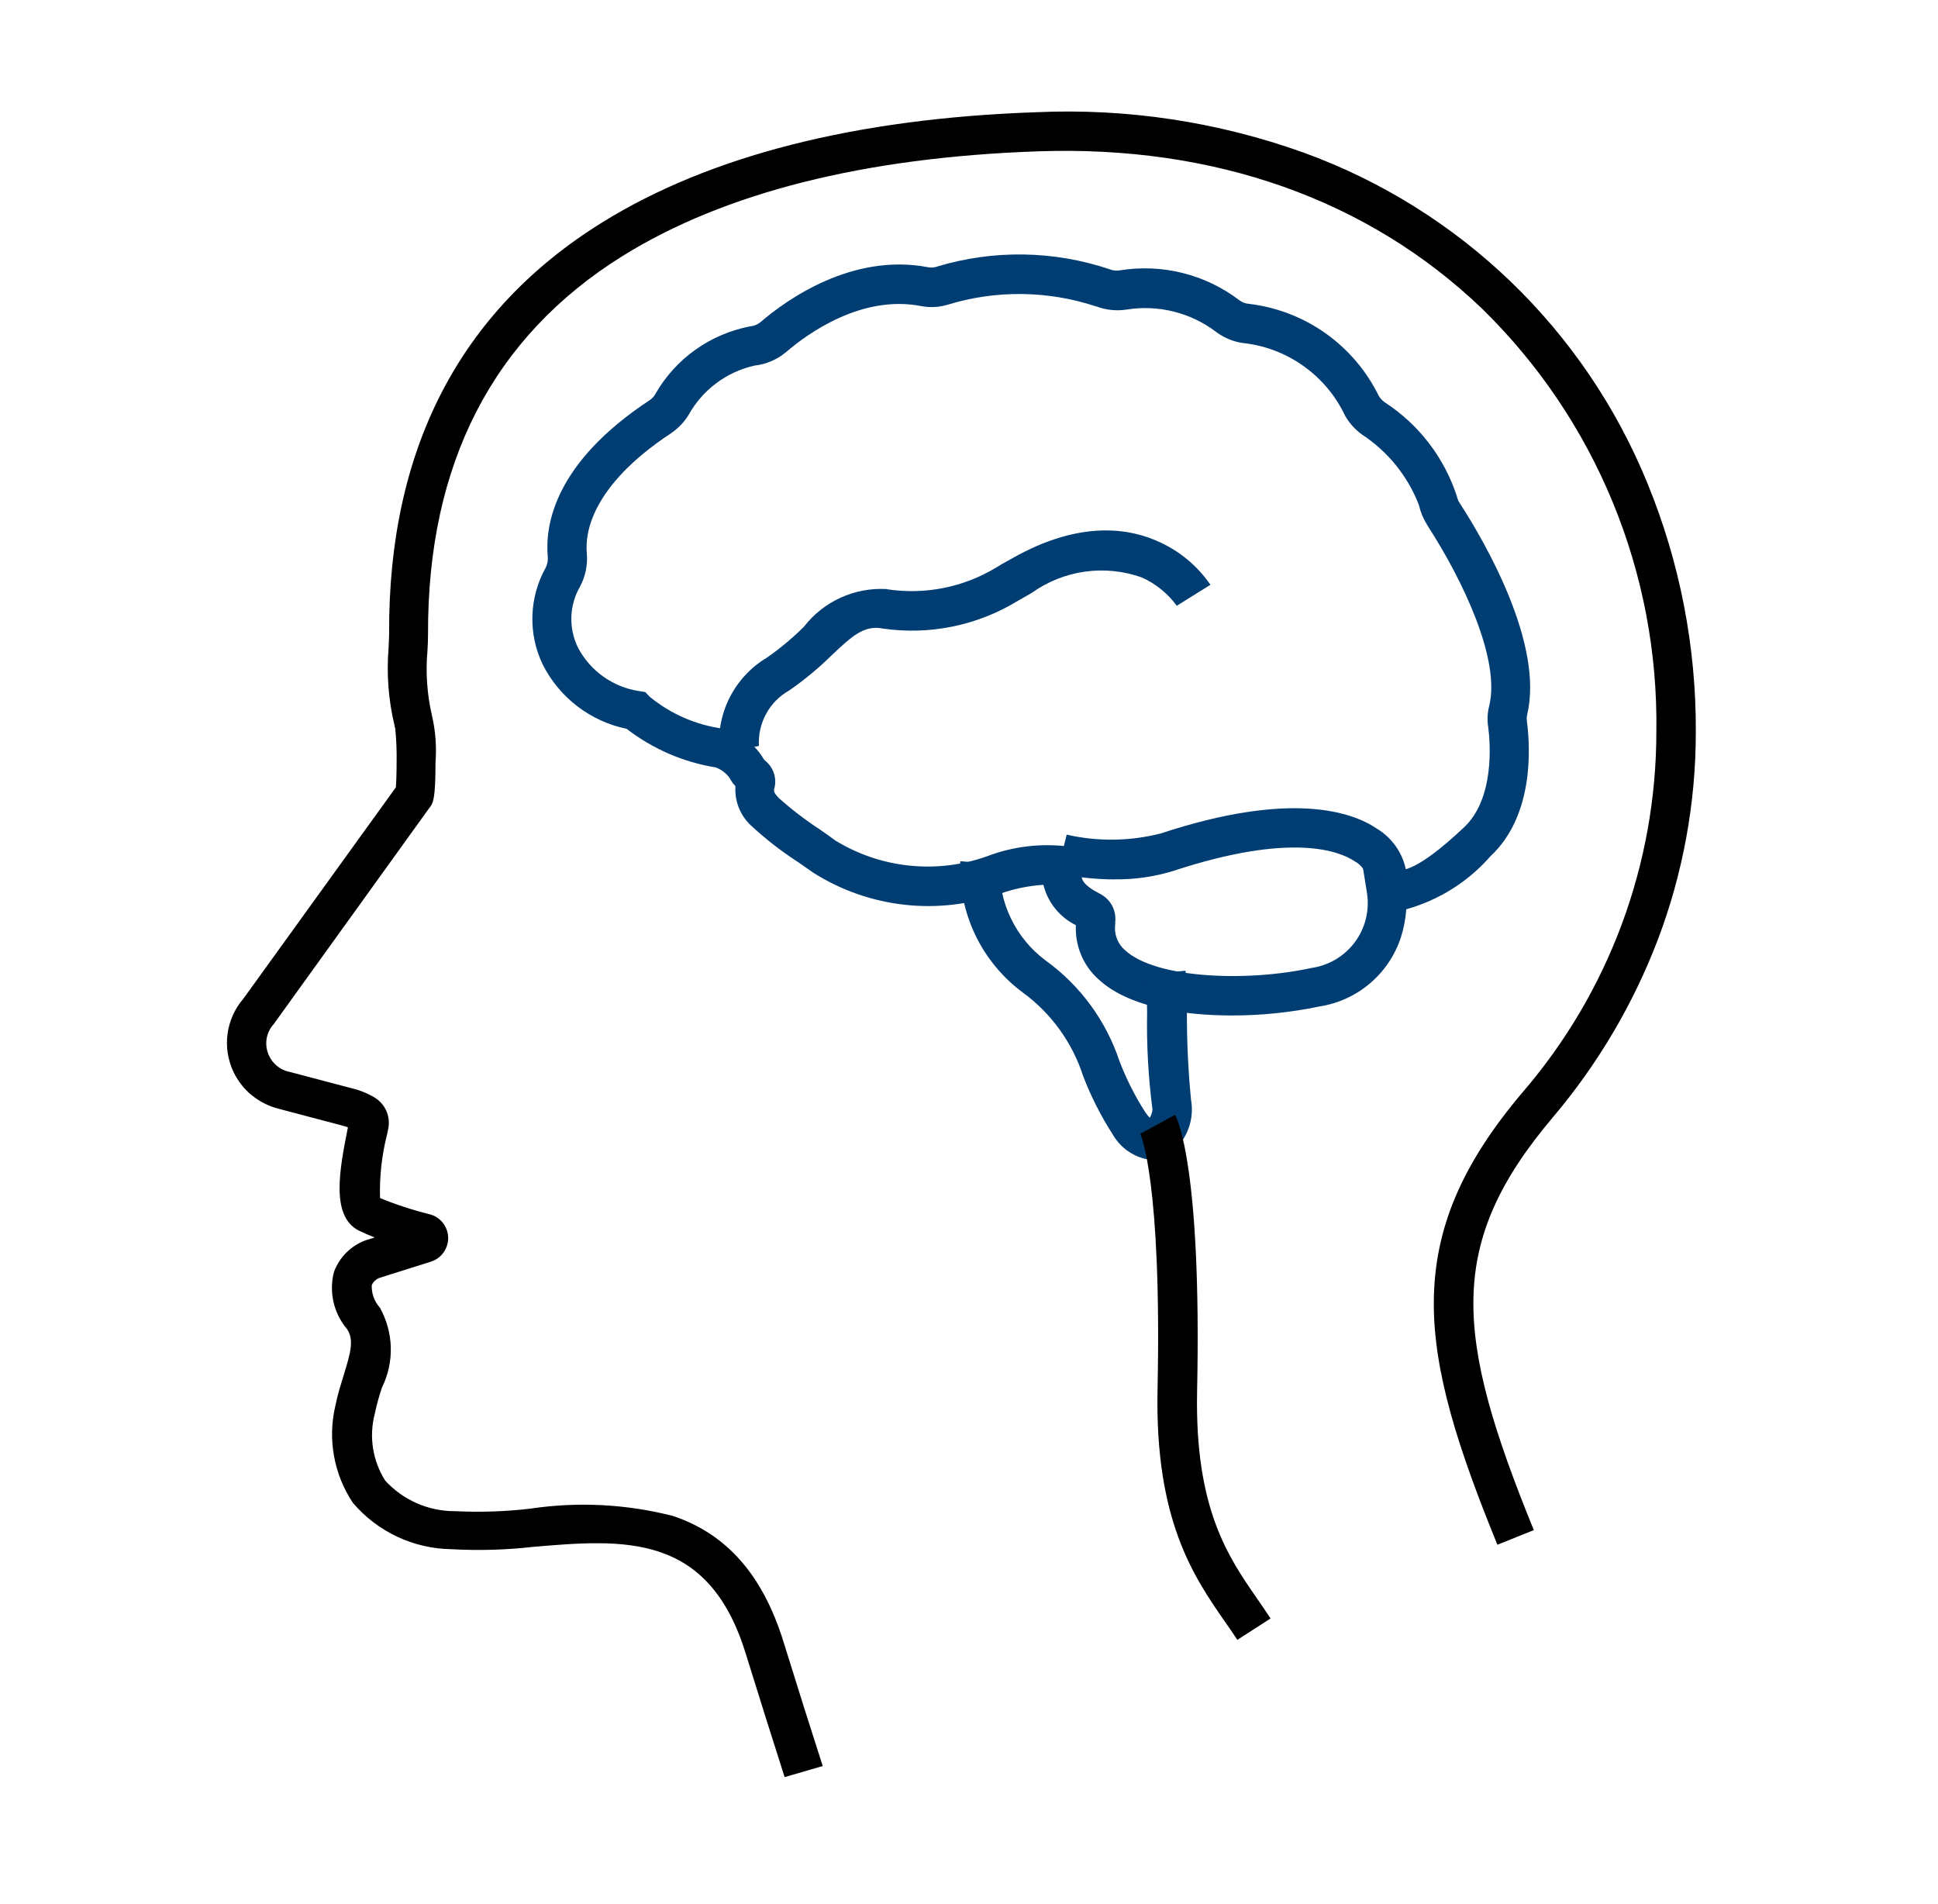 <svg width="57" height="56" viewBox="0 0 57 56" fill="none" xmlns="http://www.w3.org/2000/svg">
<g clip-path="url(#clip0_419_1436)">
<g clip-path="url(#clip1_419_1436)">
<g clip-path="url(#clip2_419_1436)">
<path d="M23.077 52.265C22.751 51.243 22.359 50.008 21.925 48.606C20.825 45.062 18.33 45.269 15.684 45.493C14.884 45.584 14.079 45.607 13.275 45.562C12.724 45.554 12.18 45.429 11.681 45.194C11.182 44.959 10.739 44.621 10.381 44.201C10.102 43.785 9.912 43.315 9.824 42.822C9.735 42.329 9.749 41.822 9.866 41.335C9.929 41.013 10.029 40.709 10.11 40.438C10.319 39.767 10.417 39.399 10.203 39.083C10.011 38.855 9.876 38.584 9.81 38.294C9.743 38.003 9.747 37.701 9.821 37.412C9.899 37.197 10.024 37.002 10.186 36.84C10.348 36.678 10.544 36.554 10.759 36.475L10.776 36.47L11.021 36.395C10.83 36.32 10.673 36.251 10.546 36.188C9.718 35.757 9.99 34.378 10.233 33.155C10.179 33.134 10.123 33.117 10.065 33.104L10.048 33.098L8.195 32.609C7.907 32.536 7.638 32.401 7.408 32.213L7.391 32.202C7.165 32.012 6.983 31.774 6.859 31.506C6.698 31.159 6.641 30.773 6.694 30.394C6.748 30.015 6.909 29.66 7.159 29.37L11.643 23.156C11.654 23.024 11.665 22.76 11.665 22.409C11.671 22.079 11.657 21.749 11.625 21.421L11.619 21.41L11.602 21.328C11.425 20.59 11.367 19.828 11.428 19.071C11.434 18.916 11.445 18.767 11.445 18.634C11.416 13.212 13.524 9.146 17.698 6.55C20.865 4.58 25.167 3.483 30.481 3.3C33.155 3.18 35.825 3.584 38.344 4.489C40.617 5.314 42.692 6.607 44.434 8.284C46.176 9.961 47.547 11.985 48.459 14.225C49.407 16.541 49.889 19.022 49.877 21.525C49.878 23.613 49.5 25.685 48.759 27.638C48.032 29.543 46.986 31.31 45.668 32.865C42.518 36.593 42.785 39.287 45.112 45.001L44.041 45.431C42.906 42.646 42.154 40.365 42.171 38.274C42.188 36.132 42.993 34.236 44.779 32.128C47.319 29.18 48.716 25.418 48.716 21.526C48.752 19.211 48.316 16.913 47.434 14.772C46.553 12.631 45.243 10.692 43.587 9.075C40.234 5.864 35.713 4.266 30.52 4.451C25.407 4.629 21.302 5.669 18.309 7.53C14.494 9.908 12.572 13.643 12.589 18.644C12.589 18.807 12.583 18.974 12.572 19.144C12.516 19.771 12.559 20.404 12.699 21.018C12.808 21.479 12.845 21.953 12.809 22.425C12.809 23.494 12.74 23.626 12.63 23.758L8.065 30.099L8.048 30.122C7.937 30.244 7.865 30.397 7.84 30.56C7.816 30.723 7.84 30.89 7.909 31.04C7.962 31.158 8.041 31.262 8.14 31.344C8.239 31.427 8.355 31.486 8.48 31.517H8.491L10.344 32.006C10.576 32.06 10.799 32.149 11.004 32.27C11.16 32.361 11.283 32.497 11.358 32.66C11.433 32.824 11.455 33.007 11.421 33.183C11.409 33.247 11.398 33.309 11.38 33.379C11.228 33.985 11.159 34.609 11.177 35.234C11.651 35.43 12.139 35.589 12.636 35.711C12.789 35.75 12.925 35.838 13.024 35.962C13.122 36.085 13.177 36.237 13.181 36.395C13.185 36.553 13.137 36.708 13.045 36.836C12.953 36.965 12.822 37.059 12.671 37.106L11.16 37.583C11.11 37.602 11.065 37.63 11.026 37.667C10.987 37.703 10.956 37.747 10.934 37.796C10.924 38.038 11.009 38.276 11.171 38.456C11.372 38.813 11.482 39.214 11.494 39.623C11.505 40.032 11.416 40.438 11.235 40.805C11.149 41.061 11.077 41.322 11.021 41.586C10.936 41.916 10.919 42.26 10.972 42.596C11.025 42.932 11.146 43.254 11.327 43.542C11.589 43.829 11.909 44.058 12.265 44.213C12.621 44.368 13.006 44.447 13.394 44.444C14.13 44.48 14.868 44.455 15.6 44.369C16.995 44.161 18.418 44.234 19.785 44.582C21.372 45.11 22.437 46.322 23.046 48.292C23.48 49.693 23.868 50.917 24.198 51.939L23.077 52.265Z" fill="black"/>
<path d="M36.229 29.865C34.738 29.865 33.165 29.597 32.307 28.8C32.085 28.601 31.91 28.355 31.796 28.08C31.681 27.805 31.629 27.508 31.644 27.21C31.408 27.094 31.201 26.927 31.035 26.722C30.87 26.517 30.752 26.278 30.688 26.023C30.254 26.05 29.825 26.138 29.415 26.284C28.512 26.604 27.549 26.715 26.597 26.608C25.645 26.501 24.73 26.179 23.921 25.667L23.471 25.353C22.979 25.035 22.515 24.675 22.086 24.276C21.929 24.13 21.807 23.95 21.728 23.751C21.65 23.552 21.616 23.337 21.631 23.123C21.563 23.049 21.505 22.967 21.458 22.879C21.356 22.738 21.214 22.63 21.05 22.57C20.096 22.416 19.195 22.025 18.43 21.434C17.904 21.326 17.409 21.1 16.982 20.773C16.555 20.447 16.207 20.028 15.965 19.548C15.749 19.102 15.644 18.61 15.659 18.115C15.673 17.619 15.806 17.134 16.047 16.701C16.1 16.597 16.122 16.48 16.11 16.364C16.029 15.438 16.306 13.616 19.105 11.771C19.172 11.728 19.228 11.67 19.268 11.602L19.274 11.59C19.567 11.076 19.967 10.632 20.449 10.289C20.93 9.945 21.48 9.71 22.061 9.599H22.067C22.182 9.587 22.29 9.54 22.378 9.465C23.104 8.843 25.044 7.428 27.297 7.859C27.378 7.875 27.462 7.871 27.541 7.847L27.553 7.842C29.213 7.339 30.988 7.366 32.632 7.917C32.727 7.956 32.831 7.969 32.931 7.952C33.546 7.852 34.174 7.877 34.778 8.027C35.382 8.177 35.949 8.449 36.445 8.825C36.528 8.89 36.628 8.928 36.732 8.936C37.544 9.032 38.319 9.329 38.985 9.801C39.652 10.274 40.19 10.905 40.55 11.639L40.555 11.645C40.594 11.713 40.647 11.773 40.711 11.819L40.717 11.825C41.729 12.478 42.483 13.461 42.853 14.608C42.868 14.679 42.897 14.746 42.939 14.806C43.7 15.982 45.399 18.934 44.921 21.001V21.006C44.903 21.071 44.899 21.138 44.91 21.204V21.222C45.013 22.02 45.111 23.993 43.838 25.181C43.183 25.931 42.322 26.473 41.362 26.741C41.341 27.026 41.286 27.307 41.199 27.579C41.025 28.103 40.71 28.569 40.288 28.926C39.867 29.282 39.355 29.515 38.809 29.6C37.961 29.777 37.096 29.866 36.229 29.865ZM32.806 27.152C32.781 27.297 32.793 27.447 32.843 27.585C32.892 27.724 32.977 27.848 33.088 27.944C33.985 28.776 36.648 28.887 38.57 28.468C38.823 28.432 39.066 28.347 39.285 28.217C39.505 28.086 39.696 27.914 39.848 27.709C40 27.505 40.11 27.272 40.172 27.024C40.233 26.776 40.245 26.519 40.206 26.267L40.08 25.481L40.863 25.598C41.243 25.656 41.705 25.604 43.058 24.334C43.954 23.496 43.835 21.878 43.772 21.389C43.737 21.171 43.749 20.949 43.806 20.737C44.117 19.397 43.063 17.121 41.974 15.438L41.969 15.427C41.858 15.249 41.778 15.055 41.732 14.851C41.404 14.002 40.818 13.277 40.056 12.778C39.853 12.631 39.684 12.443 39.561 12.225C39.292 11.656 38.885 11.164 38.377 10.793C37.869 10.421 37.276 10.183 36.653 10.1C36.335 10.073 36.032 9.958 35.777 9.768C35.405 9.484 34.98 9.279 34.526 9.165C34.073 9.051 33.601 9.03 33.139 9.104C32.837 9.151 32.529 9.119 32.243 9.011H32.235C30.824 8.544 29.303 8.525 27.881 8.959C27.622 9.039 27.347 9.053 27.081 9C25.324 8.662 23.729 9.832 23.124 10.351C22.86 10.575 22.535 10.715 22.191 10.752C21.784 10.844 21.401 11.02 21.067 11.27C20.733 11.52 20.456 11.837 20.253 12.202C20.123 12.415 19.948 12.598 19.741 12.737L19.735 12.743C17.351 14.315 17.208 15.724 17.259 16.259V16.271C17.29 16.611 17.22 16.954 17.057 17.255C16.903 17.524 16.816 17.827 16.805 18.137C16.794 18.448 16.859 18.756 16.994 19.036C17.171 19.376 17.425 19.67 17.737 19.894C18.048 20.117 18.408 20.265 18.787 20.323L18.977 20.353L19.11 20.492C19.728 21 20.476 21.325 21.27 21.43C21.748 21.552 22.162 21.852 22.427 22.268L22.444 22.298C22.466 22.333 22.494 22.364 22.526 22.39C22.641 22.488 22.725 22.617 22.768 22.762C22.812 22.907 22.812 23.061 22.77 23.206C22.759 23.252 22.748 23.304 22.903 23.467C23.284 23.808 23.691 24.119 24.119 24.399C24.263 24.497 24.412 24.603 24.568 24.719C25.229 25.124 25.973 25.377 26.744 25.457C27.515 25.538 28.295 25.445 29.026 25.185C29.783 24.895 30.599 24.796 31.404 24.894L32.101 25.027L31.83 25.691C31.733 25.93 32.095 26.156 32.319 26.267L32.325 26.273C32.488 26.349 32.623 26.475 32.708 26.634C32.793 26.792 32.824 26.974 32.797 27.152H32.806Z" fill="#003D73"/>
<path d="M33.849 34.097C33.789 34.097 33.728 34.092 33.669 34.08C33.47 34.029 33.283 33.939 33.12 33.814C32.957 33.688 32.821 33.532 32.72 33.352C32.376 32.816 32.087 32.246 31.859 31.652C31.542 30.667 30.923 29.807 30.089 29.195C29.488 28.752 29.005 28.167 28.683 27.493C28.362 26.819 28.211 26.075 28.244 25.329L29.402 25.422C29.381 25.968 29.493 26.512 29.73 27.005C29.966 27.498 30.319 27.926 30.758 28.251C31.771 28.984 32.529 30.017 32.924 31.203C33.125 31.728 33.378 32.231 33.681 32.705C33.721 32.765 33.766 32.821 33.815 32.874C33.86 32.802 33.888 32.72 33.897 32.635C33.773 31.682 33.72 30.72 33.739 29.759C33.728 29.287 33.722 28.799 33.71 28.67L34.868 28.548C34.885 28.717 34.892 29.089 34.909 29.736C34.905 30.608 34.946 31.481 35.031 32.35C35.081 32.633 35.054 32.925 34.954 33.196C34.854 33.466 34.683 33.704 34.461 33.887C34.284 34.02 34.07 34.094 33.849 34.096V34.097Z" fill="#003D73"/>
<path d="M32.788 25.863C32.218 25.863 31.65 25.801 31.094 25.676L31.373 24.547C32.285 24.755 33.233 24.743 34.139 24.512C37.97 23.248 39.763 23.877 40.49 24.366C40.738 24.515 40.948 24.72 41.103 24.964C41.258 25.209 41.353 25.486 41.381 25.774L40.223 25.856C40.203 25.746 40.158 25.642 40.093 25.551C40.028 25.46 39.943 25.385 39.845 25.331C39.402 25.035 37.994 24.464 34.5 25.617C33.946 25.786 33.368 25.869 32.788 25.861L32.788 25.863Z" fill="#003D73"/>
<path d="M21.167 22.137C21.106 21.587 21.204 21.032 21.45 20.537C21.696 20.041 22.078 19.627 22.553 19.343C22.944 19.072 23.31 18.766 23.647 18.429C23.93 18.065 24.296 17.775 24.714 17.582C25.133 17.39 25.592 17.301 26.052 17.323C26.074 17.323 26.096 17.327 26.116 17.334C27.218 17.496 28.342 17.27 29.295 16.694C29.406 16.624 29.51 16.566 29.616 16.507C29.662 16.478 29.714 16.455 29.761 16.426C31.776 15.279 33.248 15.535 34.128 15.954C34.722 16.229 35.231 16.659 35.601 17.199L34.611 17.816C34.347 17.455 33.994 17.168 33.587 16.984C33.05 16.792 32.474 16.733 31.91 16.812C31.345 16.892 30.808 17.106 30.344 17.438C30.298 17.467 30.246 17.496 30.193 17.525C30.094 17.583 30 17.636 29.907 17.688C28.725 18.402 27.333 18.684 25.966 18.486C25.947 18.486 25.927 18.482 25.908 18.475C25.396 18.41 25.076 18.69 24.459 19.273C24.073 19.654 23.654 20.001 23.207 20.309C22.921 20.471 22.686 20.71 22.53 21C22.373 21.289 22.301 21.616 22.322 21.945V21.939L21.167 22.137Z" fill="#003D73"/>
<path d="M36.392 48.229C36.281 48.054 36.158 47.879 36.031 47.699C35.11 46.371 33.97 44.718 34.045 40.887C34.173 34.774 33.556 33.377 33.532 33.324C33.535 33.33 33.537 33.336 33.538 33.342L34.562 32.788C34.644 32.934 35.343 34.424 35.209 40.916C35.139 44.374 36.123 45.788 36.991 47.04C37.124 47.233 37.247 47.413 37.369 47.599L36.392 48.229Z" fill="black"/>
</g>
</g>
</g>
<defs>
<clipPath id="clip0_419_1436">
<rect width="55.427" height="55.427" fill="white" transform="translate(0.97 0.019)"/>
</clipPath>
<clipPath id="clip1_419_1436">
<rect width="55.427" height="55.427" fill="white" transform="translate(0.97 0.019)"/>
</clipPath>
<clipPath id="clip2_419_1436">
<rect width="55.427" height="55.427" fill="white" transform="translate(0.97 0.019)"/>
</clipPath>
</defs>
</svg>
